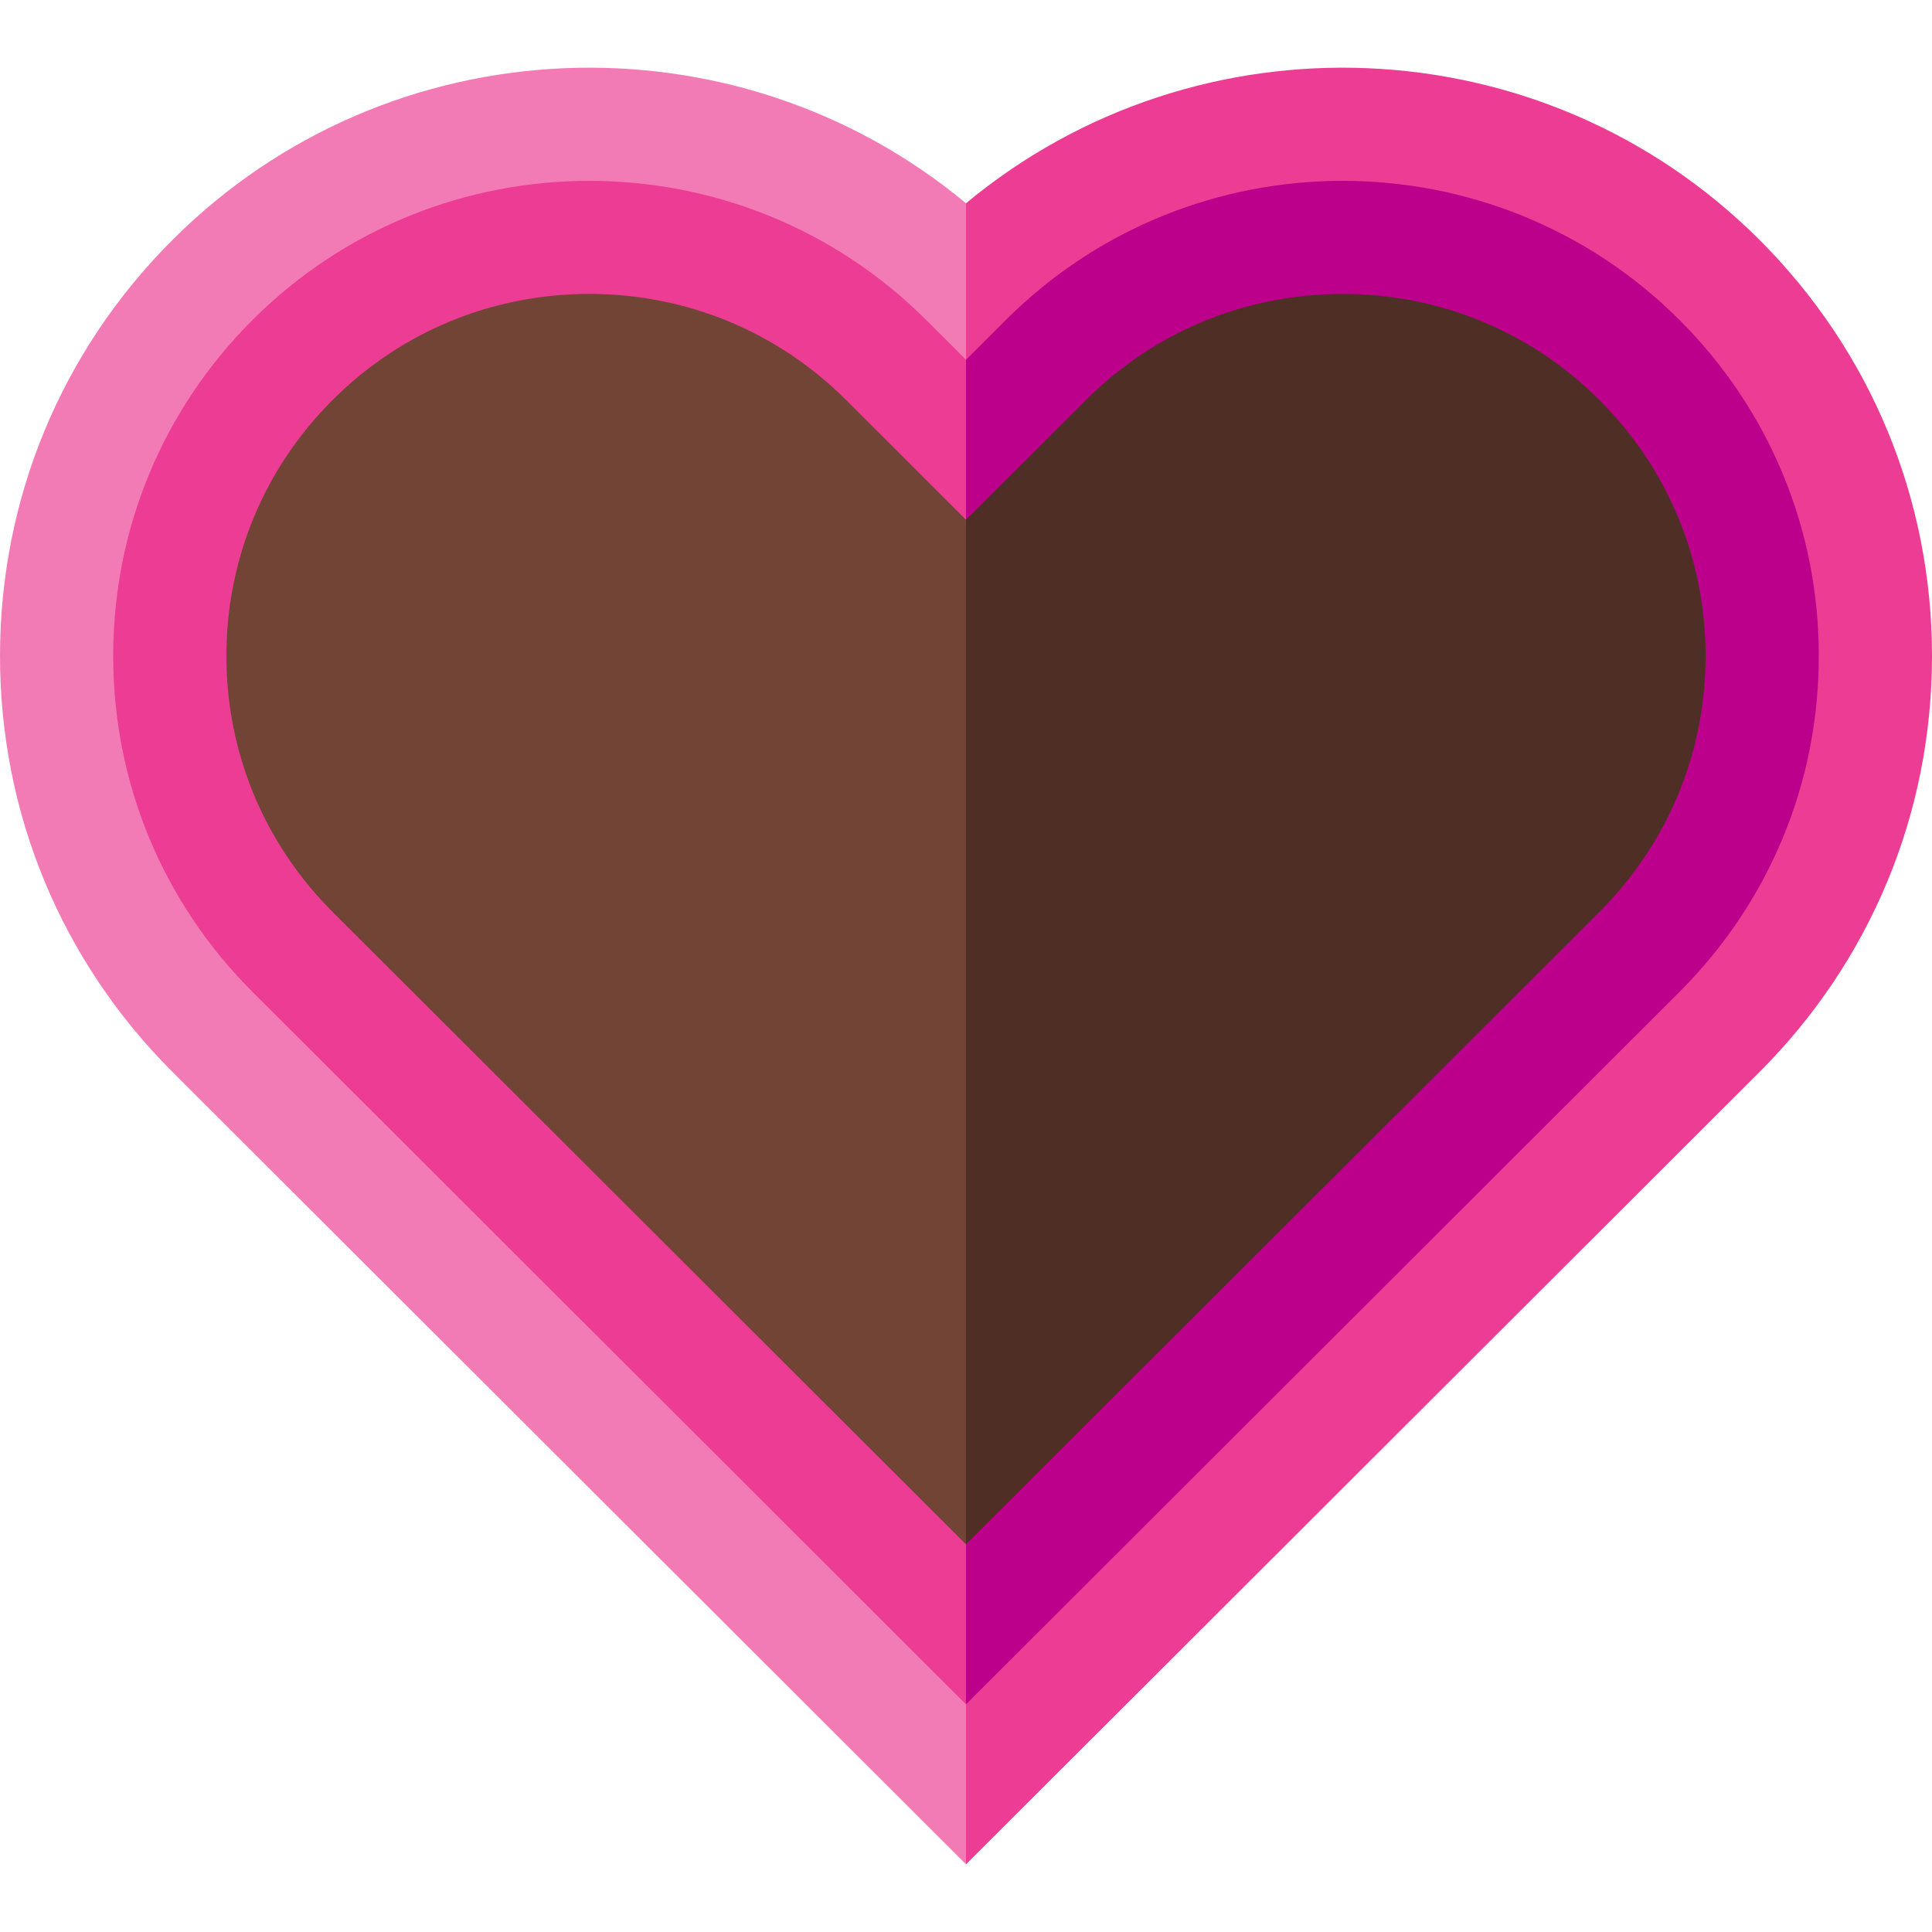 <svg id="Capa_1" enable-background="new 0 0 512 512" height="512" viewBox="0 0 512 512" width="512" xmlns="http://www.w3.org/2000/svg"><g><g><path d="m56.35 74.154c-55.13 55.05-55.13 144.3 0 199.35l199.65 199.36 30-204.463-30-194.247c-55.13-55.05-144.52-55.05-199.65 0z" fill="#ec3c93"/><path d="m455.65 273.504-199.65 199.36v-398.71c55.13-55.05 144.52-55.05 199.65 0s55.13 144.3 0 199.35z" fill="#bc008b"/><path d="m66.95 262.894c-23.83-23.79-36.95-55.42-36.95-89.06 0-33.65 13.12-65.28 36.95-89.07 24.6-24.56 56.91-36.84 89.22-36.84 32.32 0 64.63 12.28 89.23 36.84l10.6 10.59 10-31.2-10-10.28c-61.29-50.95-152.78-47.72-210.25 9.66-29.5 29.46-45.75 68.63-45.75 110.3 0 41.66 16.25 80.83 45.75 110.29l210.25 209.94 10-31.2-10-11.2z" fill="#f27bb5"/><path d="m512 173.834c0 41.66-16.25 80.83-45.75 110.29l-210.25 209.94v-42.4l189.05-188.77c23.83-23.79 36.95-55.42 36.95-89.06 0-33.65-13.12-65.28-36.95-89.07-49.2-49.12-129.25-49.12-178.45 0l-10.6 10.59v-41.48c61.29-50.95 152.78-47.72 210.25 9.66 29.5 29.46 45.75 68.63 45.75 110.3z" fill="#ec3c93"/><path d="m224.2 105.994c-18.14-18.12-42.3-28.1-68.03-28.1-25.72 0-49.88 9.98-68.02 28.1-18.15 18.12-28.15 42.22-28.15 67.84s10 49.71 28.15 67.83l167.85 167.61 30-140.873-30-130.657z" fill="#724435"/><path d="m423.85 241.664-167.85 167.61v-271.53l31.8-31.75c18.14-18.12 42.3-28.1 68.03-28.1 25.72 0 49.88 9.98 68.02 28.1 18.15 18.12 28.15 42.22 28.15 67.84s-10 49.71-28.15 67.83z" fill="#4f2f25"/></g></g></svg>